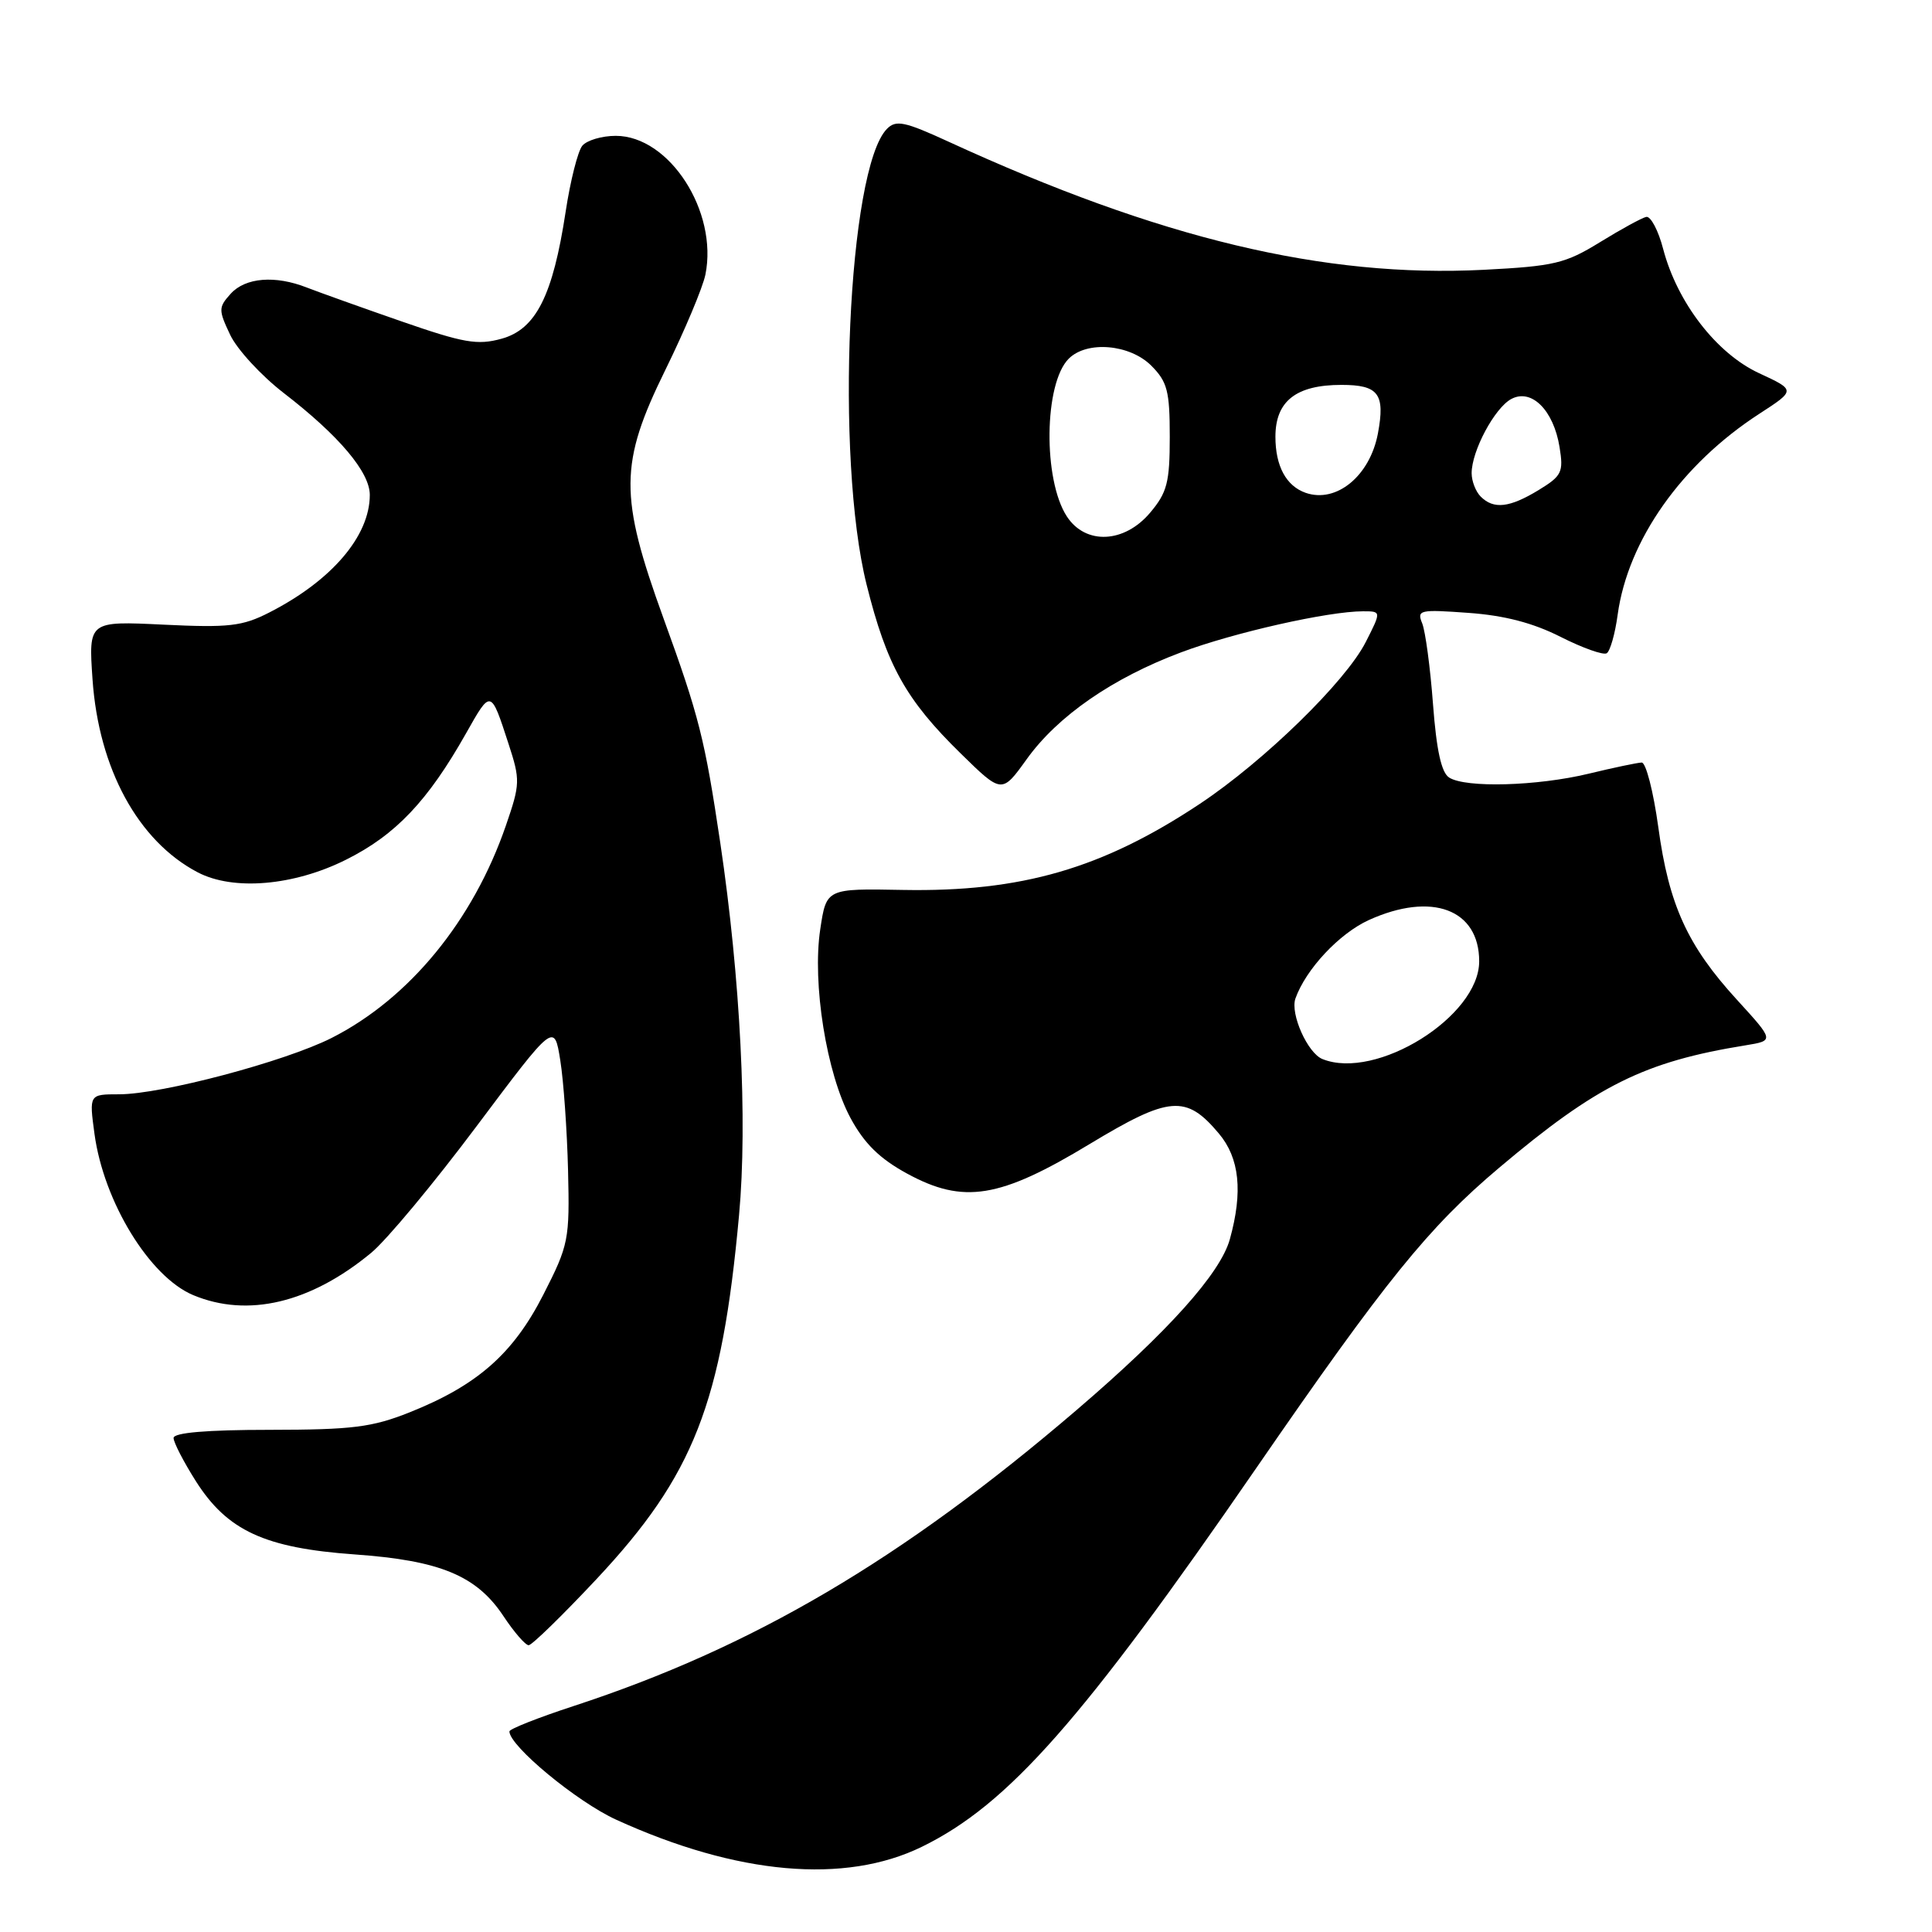 <?xml version="1.0" encoding="UTF-8" standalone="no"?>
<!DOCTYPE svg PUBLIC "-//W3C//DTD SVG 1.1//EN" "http://www.w3.org/Graphics/SVG/1.1/DTD/svg11.dtd" >
<svg xmlns="http://www.w3.org/2000/svg" xmlns:xlink="http://www.w3.org/1999/xlink" version="1.1" viewBox="0 0 256 256">
 <g >
 <path fill="currentColor"
d=" M 122.17 244.70 C 133.58 239.12 143.45 227.94 166.48 194.50 C 183.60 169.66 189.29 162.62 198.65 154.73 C 211.61 143.79 217.88 140.68 231.30 138.51 C 235.10 137.89 235.10 137.89 230.16 132.48 C 223.59 125.30 221.13 119.90 219.73 109.58 C 219.08 104.86 218.09 101.02 217.53 101.04 C 216.96 101.06 213.80 101.72 210.50 102.52 C 203.69 104.16 194.22 104.43 192.02 103.03 C 190.99 102.38 190.34 99.41 189.88 93.30 C 189.52 88.46 188.87 83.65 188.45 82.60 C 187.72 80.82 188.10 80.74 194.59 81.21 C 199.35 81.55 203.14 82.54 206.79 84.39 C 209.70 85.86 212.45 86.84 212.90 86.56 C 213.35 86.28 214.01 83.98 214.35 81.44 C 215.71 71.58 222.81 61.50 233.15 54.81 C 237.94 51.70 237.94 51.70 233.09 49.45 C 227.45 46.84 222.25 40.10 220.38 33.00 C 219.74 30.53 218.72 28.61 218.13 28.74 C 217.55 28.87 214.78 30.38 211.99 32.10 C 207.41 34.92 205.93 35.27 196.61 35.75 C 175.42 36.83 153.64 31.62 125.70 18.78 C 119.85 16.09 118.72 15.86 117.52 17.08 C 112.35 22.37 110.64 60.69 114.83 77.47 C 117.50 88.18 120.04 92.73 127.30 99.84 C 132.75 105.18 132.75 105.18 136.04 100.60 C 140.15 94.87 147.43 89.84 156.50 86.44 C 163.48 83.82 176.00 81.00 180.61 81.00 C 183.04 81.00 183.04 81.00 180.96 85.09 C 178.28 90.34 167.50 100.85 158.99 106.51 C 146.06 115.10 135.33 118.21 119.61 117.92 C 109.50 117.73 109.50 117.73 108.69 123.12 C 107.60 130.30 109.52 142.25 112.70 148.15 C 114.53 151.53 116.56 153.53 120.20 155.51 C 127.67 159.58 132.47 158.80 144.37 151.60 C 154.95 145.21 157.16 145.02 161.50 150.19 C 164.25 153.45 164.71 157.91 162.96 164.21 C 161.70 168.74 154.79 176.44 142.65 186.84 C 119.49 206.67 99.75 218.29 76.00 226.06 C 71.33 227.59 67.50 229.10 67.50 229.42 C 67.50 231.35 76.45 238.75 81.65 241.12 C 97.67 248.43 111.97 249.70 122.17 244.70 Z  M 79.03 209.25 C 91.93 195.48 95.65 185.98 97.93 160.99 C 99.07 148.57 98.11 129.63 95.44 111.68 C 93.39 97.92 92.63 94.90 87.92 81.94 C 82.03 65.70 82.06 61.43 88.17 49.00 C 90.74 43.77 93.12 38.10 93.47 36.39 C 95.16 28.02 88.69 18.00 81.59 18.00 C 79.75 18.00 77.76 18.59 77.16 19.31 C 76.57 20.02 75.57 23.96 74.95 28.06 C 73.26 39.17 71.01 43.63 66.47 44.88 C 63.26 45.77 61.45 45.45 53.13 42.56 C 47.83 40.72 42.23 38.71 40.68 38.11 C 36.47 36.45 32.52 36.77 30.57 38.92 C 28.94 40.73 28.93 41.05 30.50 44.37 C 31.42 46.31 34.62 49.78 37.60 52.08 C 44.93 57.73 49.00 62.56 49.00 65.58 C 49.00 71.04 43.94 76.95 35.66 81.17 C 32.11 82.98 30.33 83.19 21.66 82.77 C 11.73 82.29 11.73 82.29 12.26 90.02 C 13.08 101.86 18.30 111.45 26.20 115.59 C 30.92 118.06 38.92 117.38 45.84 113.92 C 52.42 110.64 56.69 106.14 61.76 97.16 C 65.06 91.31 65.02 91.30 67.38 98.55 C 68.95 103.36 68.93 103.88 67.04 109.37 C 62.70 121.99 54.23 132.32 43.93 137.54 C 37.73 140.67 21.42 145.00 15.78 145.00 C 11.81 145.00 11.81 145.00 12.52 150.25 C 13.75 159.27 19.83 169.19 25.60 171.61 C 32.83 174.63 41.14 172.66 49.18 166.01 C 51.21 164.34 57.49 156.79 63.15 149.23 C 73.44 135.50 73.44 135.50 74.24 140.50 C 74.68 143.25 75.14 149.81 75.27 155.09 C 75.49 164.28 75.36 164.95 72.00 171.54 C 68.01 179.37 63.26 183.56 54.28 187.14 C 49.31 189.12 46.71 189.45 35.75 189.46 C 27.37 189.46 23.00 189.84 23.00 190.54 C 23.00 191.13 24.33 193.70 25.95 196.26 C 30.12 202.83 35.09 205.12 47.00 205.97 C 58.32 206.77 63.16 208.78 66.72 214.16 C 68.12 216.27 69.62 218.00 70.05 218.00 C 70.48 218.00 74.52 214.06 79.03 209.25 Z  M 175.23 140.33 C 173.26 139.54 170.94 134.33 171.65 132.31 C 173.03 128.43 177.45 123.70 181.38 121.91 C 189.72 118.13 196.00 120.48 196.00 127.38 C 196.00 134.69 182.35 143.20 175.23 140.33 Z  M 141.37 68.44 C 138.19 63.58 138.33 50.81 141.61 47.53 C 144.02 45.12 149.69 45.60 152.55 48.45 C 154.68 50.59 155.00 51.81 155.00 57.88 C 155.00 63.92 154.65 65.26 152.41 67.92 C 148.99 71.99 143.85 72.23 141.37 68.44 Z  M 196.20 65.80 C 195.54 65.14 195.00 63.75 195.00 62.70 C 195.00 59.75 198.05 54.05 200.25 52.87 C 202.93 51.43 205.86 54.35 206.65 59.25 C 207.19 62.57 206.95 63.06 203.87 64.94 C 200.02 67.28 197.92 67.52 196.20 65.80 Z  M 173.00 65.30 C 170.42 64.39 169.00 61.76 169.00 57.87 C 169.00 53.15 171.74 51.00 177.75 51.00 C 182.67 51.00 183.56 52.19 182.58 57.44 C 181.52 63.07 177.07 66.72 173.00 65.30 Z "/>
</g>
</svg>